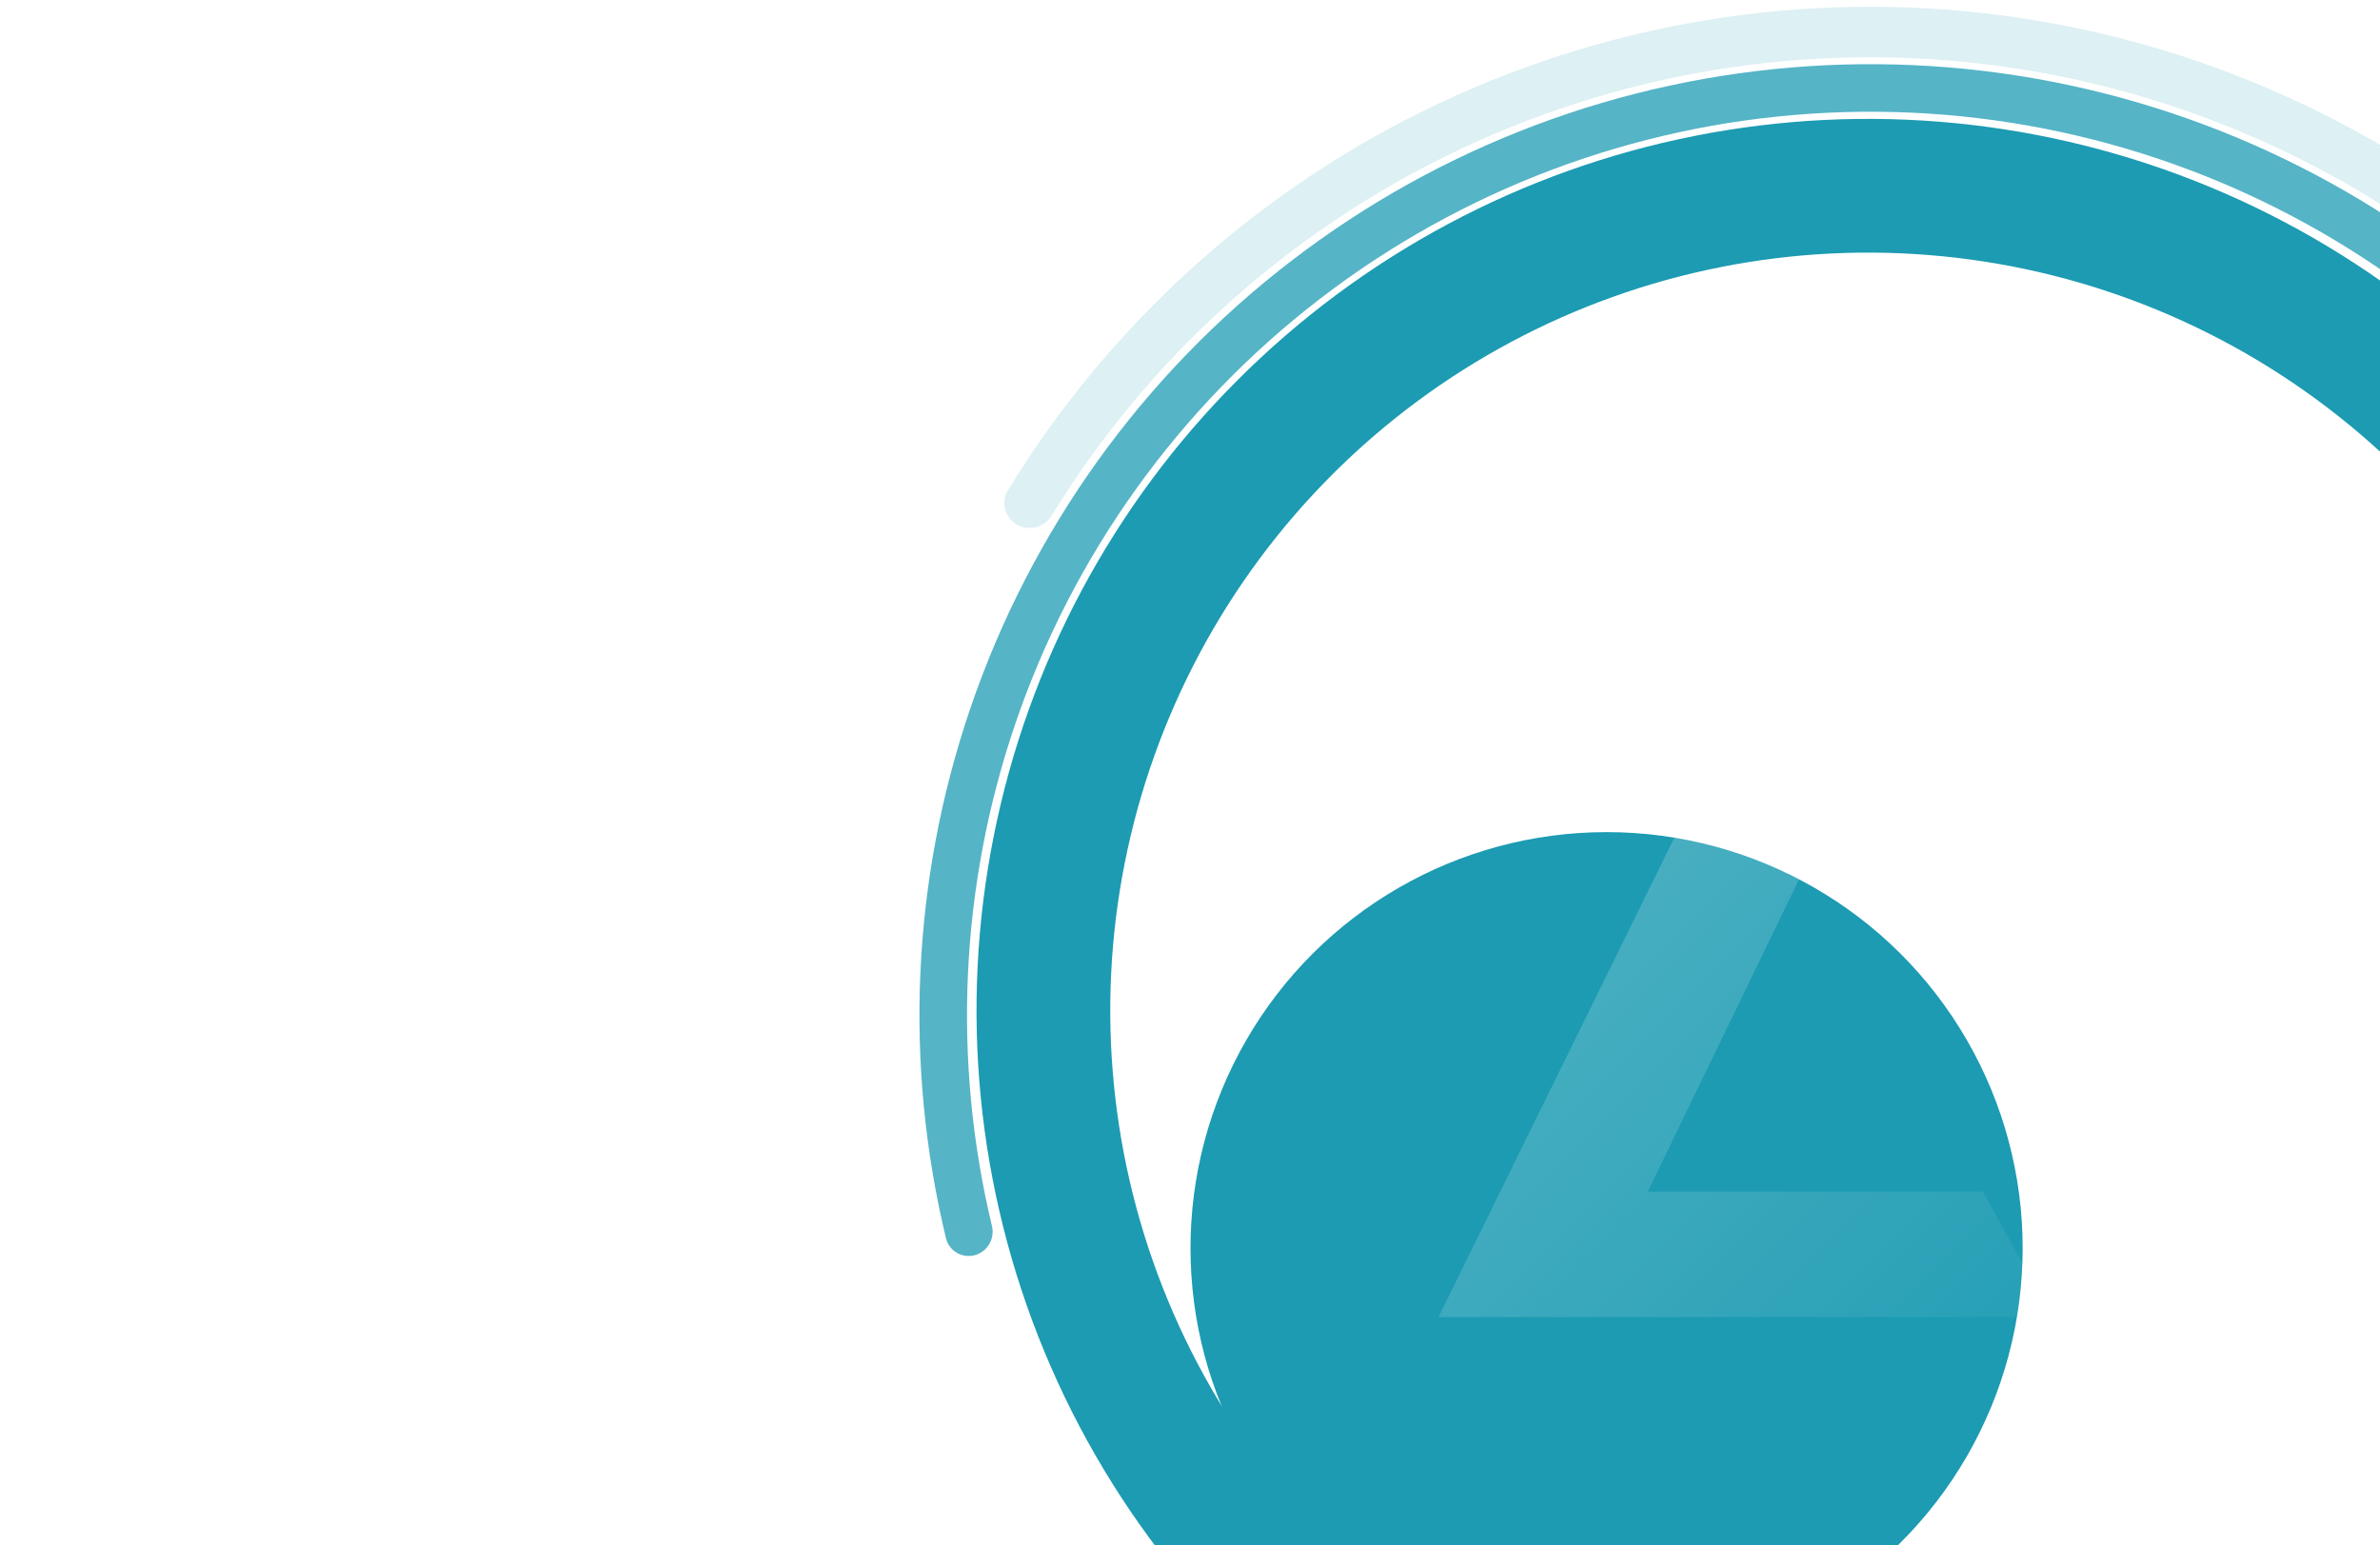 <svg width="1001" height="650" viewBox="0 0 1001 650" fill="none" xmlns="http://www.w3.org/2000/svg">
<g filter="url(#filter0_f_148_42)">
<ellipse cx="675.711" cy="525" rx="175" ry="175" transform="rotate(90 675.711 525)" fill="#1C9BB2"/>
</g>
<g filter="url(#filter1_d_148_42)">
<path d="M785.712 800C711.544 800 639.041 778.007 577.373 736.801C515.704 695.596 467.64 637.029 439.257 568.506C410.874 499.984 403.448 424.584 417.917 351.841C432.387 279.098 468.102 212.28 520.547 159.835C572.991 107.39 639.81 71.675 712.553 57.206C785.296 42.736 860.696 50.162 929.218 78.545C997.74 106.928 1056.31 154.993 1097.51 216.661C1138.72 278.33 1160.71 350.832 1160.71 425L1104.46 425C1104.46 361.957 1085.77 300.33 1050.74 247.912C1015.72 195.494 965.936 154.639 907.692 130.513C849.448 106.388 785.358 100.076 723.527 112.375C661.695 124.674 604.899 155.032 560.321 199.61C515.743 244.188 485.385 300.983 473.086 362.815C460.787 424.646 467.099 488.736 491.225 546.98C515.35 605.224 556.205 655.006 608.624 690.031C661.042 725.056 722.669 743.75 785.712 743.75L785.712 800Z" fill="#1C9BB2"/>
</g>
<path d="M410 527.939C404.666 529.369 399.169 526.205 397.873 520.836C380.129 447.308 383.582 370.178 407.939 298.424C433.369 223.51 480.442 157.819 543.207 109.659C605.971 61.498 681.607 33.031 760.55 27.856C839.493 22.682 918.198 41.033 986.711 80.59C1055.22 120.146 1110.47 179.131 1145.46 250.084C1180.45 321.038 1193.62 400.775 1183.29 479.21C1172.96 557.646 1139.61 631.258 1087.45 690.738C1037.48 747.709 972.416 789.265 899.866 810.661C894.569 812.224 889.08 809.046 887.651 803.711C886.221 798.376 889.393 792.906 894.688 791.336C963.417 770.968 1025.06 731.548 1072.41 677.551C1121.96 621.045 1153.65 551.114 1163.46 476.6C1173.27 402.086 1160.76 326.336 1127.52 258.93C1094.28 191.524 1041.8 135.489 976.711 97.91C911.623 60.332 836.854 42.898 761.858 47.813C686.862 52.729 615.008 79.773 555.382 125.526C495.756 171.278 451.036 233.685 426.878 304.853C403.792 372.861 400.473 445.952 417.198 515.658C418.487 521.028 415.335 526.51 410 527.939Z" fill="#1C9BB2" fill-opacity="0.75"/>
<path d="M427.702 220.662C422.62 217.728 420.867 211.221 423.928 206.214C465.838 137.641 526.379 82.288 598.588 46.678C673.977 9.501 758.696 -4.486 842.034 6.485C925.372 17.457 1003.59 52.895 1066.78 108.317C1129.98 163.74 1175.32 236.658 1197.08 317.851C1218.83 399.044 1216.03 484.865 1189.01 564.461C1161.99 644.057 1111.97 713.854 1045.28 765.025C978.597 816.195 898.234 846.442 814.357 851.939C734.018 857.205 653.911 839.539 583.329 801.108C578.175 798.302 576.439 791.791 579.373 786.709C582.307 781.627 588.8 779.899 593.957 782.699C660.897 819.032 736.822 835.726 812.967 830.735C892.651 825.512 968.996 796.778 1032.35 748.166C1095.7 699.554 1143.22 633.247 1168.88 557.631C1194.55 482.014 1197.22 400.484 1176.55 323.351C1155.89 246.218 1112.81 176.946 1052.77 124.294C992.734 71.642 918.432 37.977 839.261 27.553C760.09 17.131 679.606 30.418 607.987 65.737C539.548 99.487 482.141 151.907 442.337 216.843C439.27 221.846 432.783 223.596 427.702 220.662Z" fill="#1C9BB2" fill-opacity="0.15"/>
<path d="M784.065 190L969 554H904.419L784.065 313.29L693.065 501.161H833.968L863.323 554H605L784.065 190Z" fill="url(#paint0_linear_148_42)"/>
<defs>
<filter id="filter0_f_148_42" x="0.711" y="-150" width="1350" height="1350" filterUnits="userSpaceOnUse" color-interpolation-filters="sRGB">
<feFlood flood-opacity="0" result="BackgroundImageFix"/>
<feBlend mode="normal" in="SourceGraphic" in2="BackgroundImageFix" result="shape"/>
<feGaussianBlur stdDeviation="250" result="effect1_foregroundBlur_148_42"/>
</filter>
<filter id="filter1_d_148_42" x="310.711" y="-50" width="950" height="950" filterUnits="userSpaceOnUse" color-interpolation-filters="sRGB">
<feFlood flood-opacity="0" result="BackgroundImageFix"/>
<feColorMatrix in="SourceAlpha" type="matrix" values="0 0 0 0 0 0 0 0 0 0 0 0 0 0 0 0 0 0 127 0" result="hardAlpha"/>
<feOffset/>
<feGaussianBlur stdDeviation="50"/>
<feComposite in2="hardAlpha" operator="out"/>
<feColorMatrix type="matrix" values="0 0 0 0 0 0 0 0 0 0 0 0 0 0 0 0 0 0 0.5 0"/>
<feBlend mode="normal" in2="BackgroundImageFix" result="effect1_dropShadow_148_42"/>
<feBlend mode="normal" in="SourceGraphic" in2="effect1_dropShadow_148_42" result="shape"/>
</filter>
<linearGradient id="paint0_linear_148_42" x1="605" y1="190" x2="969" y2="554" gradientUnits="userSpaceOnUse">
<stop stop-color="white" stop-opacity="0.3"/>
<stop offset="1" stop-color="white" stop-opacity="0"/>
</linearGradient>
</defs>
</svg>
